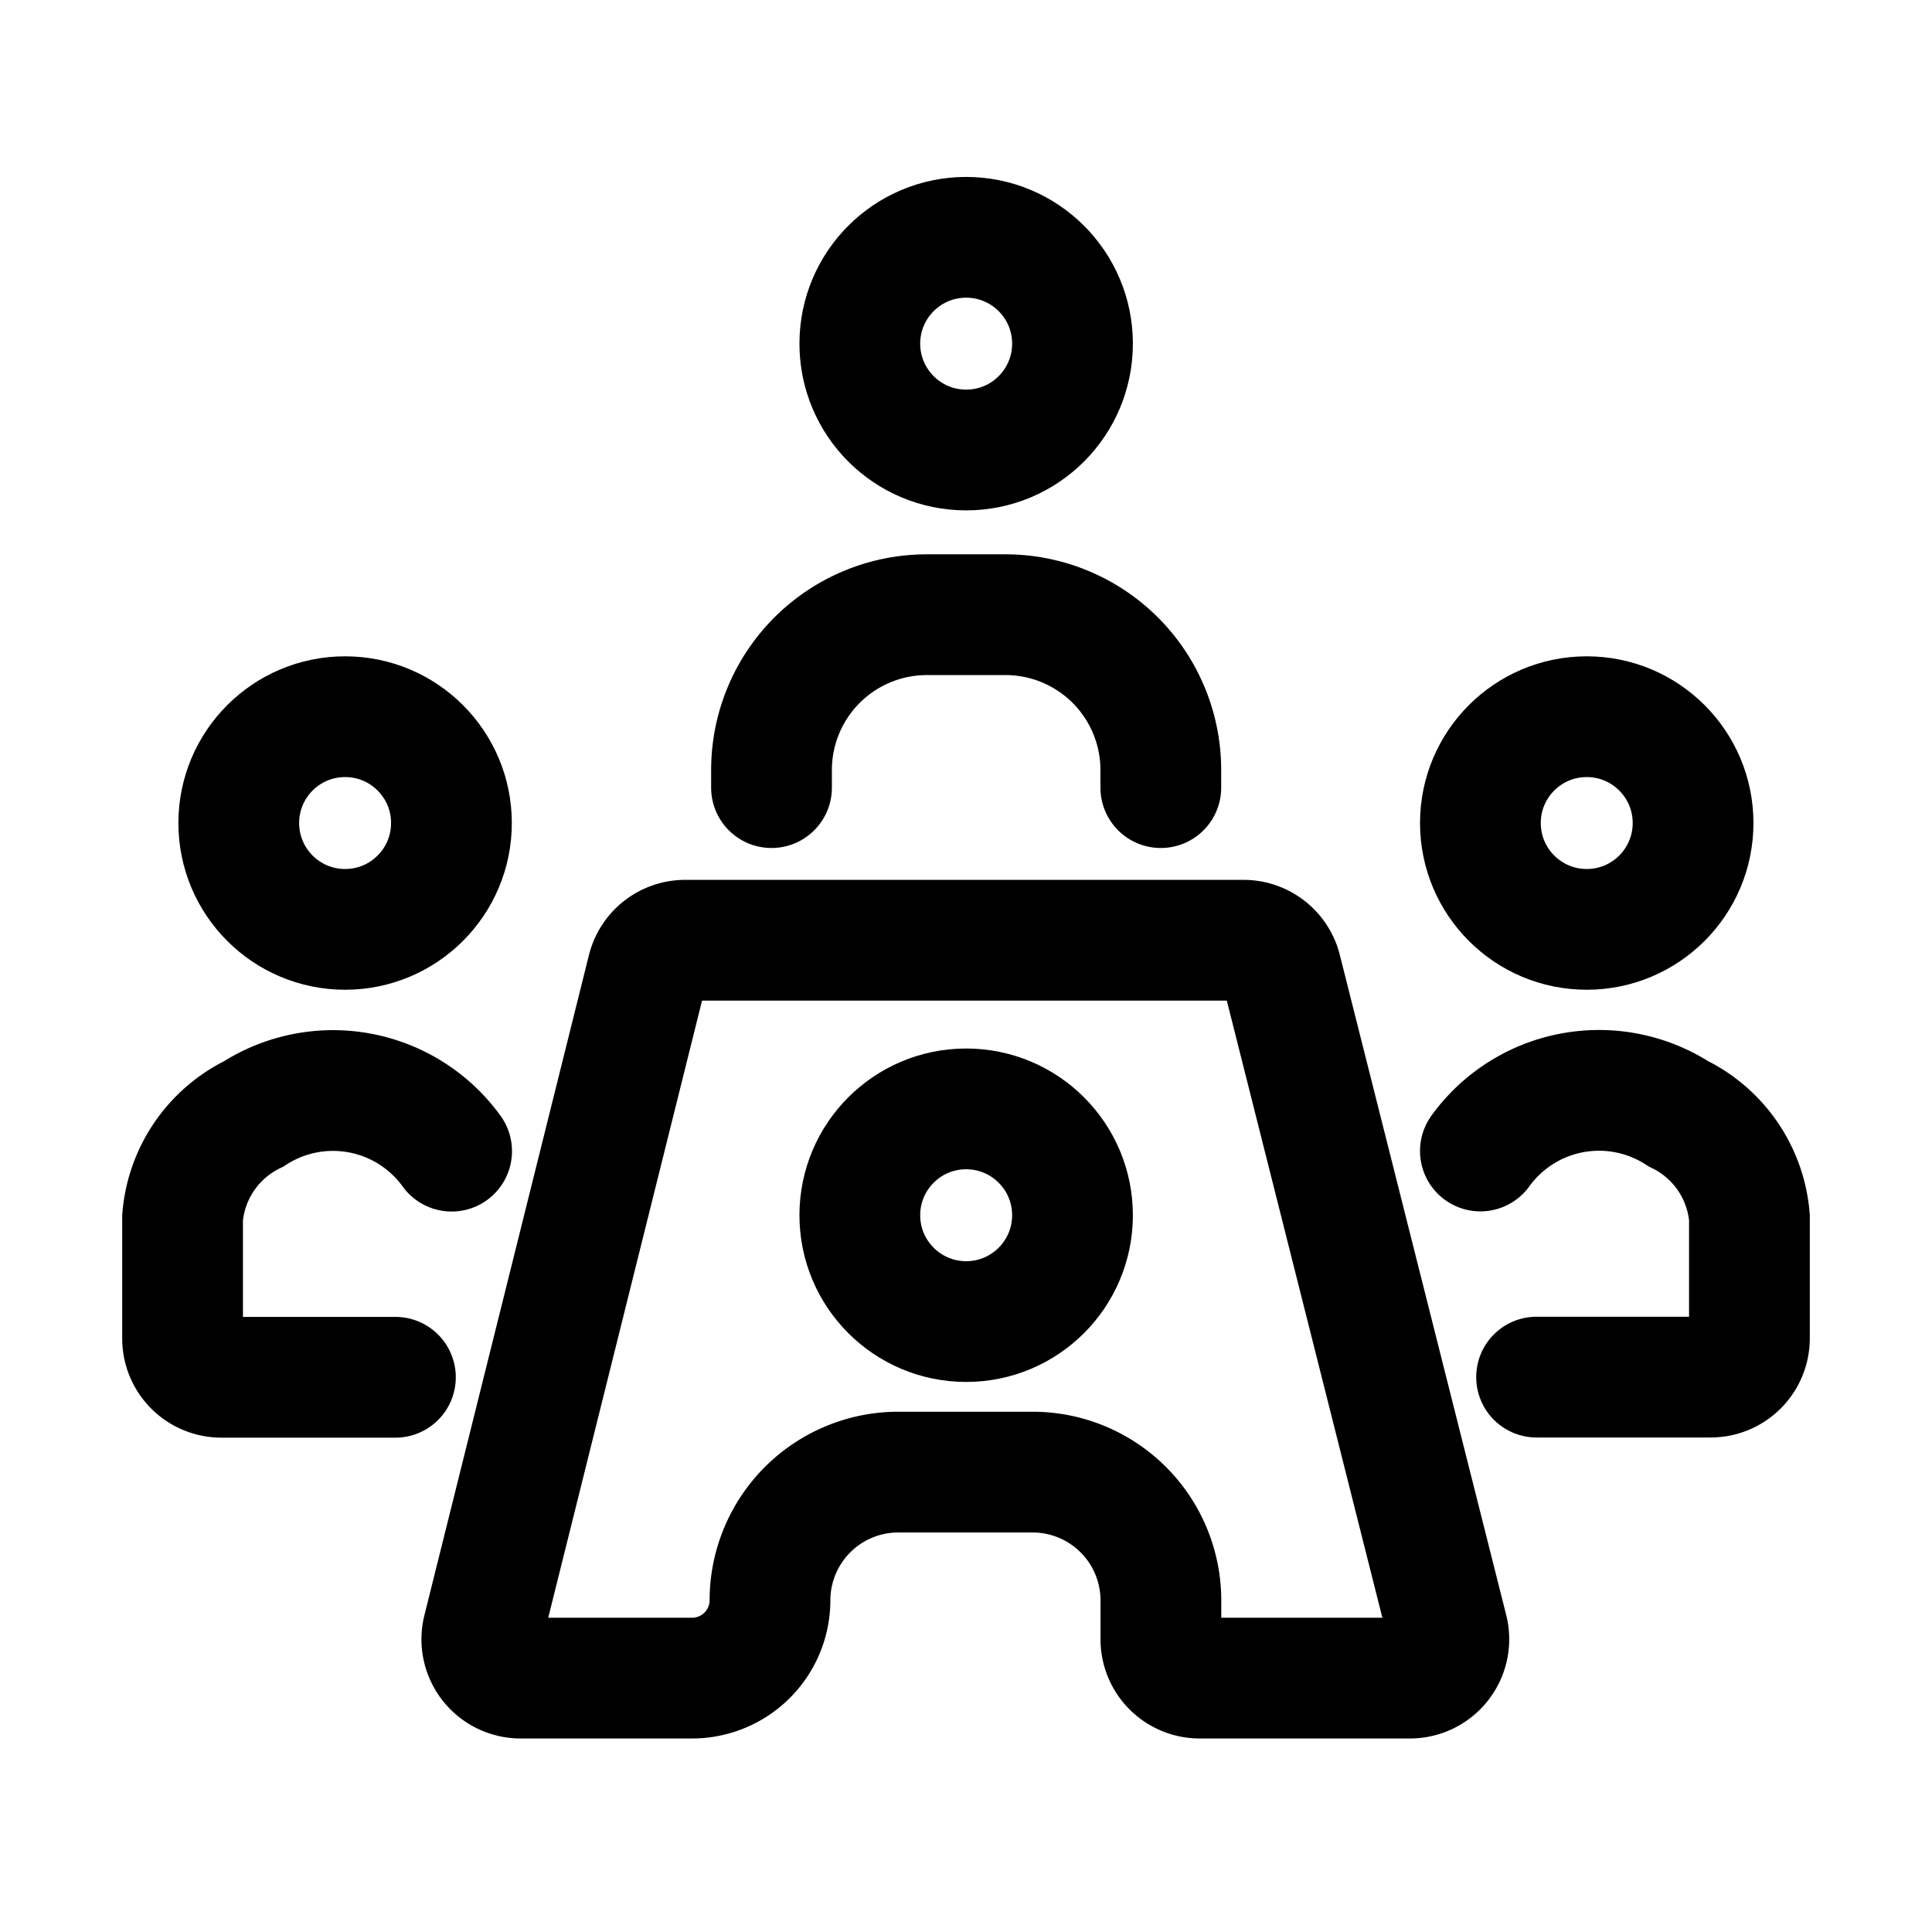 <svg xmlns="http://www.w3.org/2000/svg" viewBox="0 0 24 24"><circle cx="12.002" cy="4.269" r="1.321" fill="none" stroke="currentColor" stroke-linecap="round" stroke-miterlimit="10" stroke-width="1.5"/><circle cx="12.002" cy="15.096" r="1.321" fill="none" stroke="currentColor" stroke-linecap="round" stroke-miterlimit="10" stroke-width="1.5"/><circle cx="19.711" cy="10.224" r="1.321" fill="none" stroke="currentColor" stroke-linecap="round" stroke-miterlimit="10" stroke-width="1.5"/><circle cx="4.287" cy="10.224" r="1.321" fill="none" stroke="currentColor" stroke-linecap="round" stroke-miterlimit="10" stroke-width="1.5"/><path d="M17.983 20.244l-2.067-8.2a.483.483 0 0 0-.468-.364H8.512a.482.482 0 0 0-.468.365L6 20.246a.482.482 0 0 0 .468.6H8.6a.968.968 0 0 0 .965-.965 1.594 1.594 0 0 1 1.594-1.594h1.668a1.594 1.594 0 0 1 1.594 1.594v.482a.482.482 0 0 0 .482.483h2.612a.483.483 0 0 0 .468-.602zM14.42 9.784v-.218a1.93 1.93 0 0 0-1.929-1.93h-.977a1.93 1.93 0 0 0-1.93 1.93v.218m9.504 7.323h2.162a.482.482 0 0 0 .482-.483v-1.5a1.576 1.576 0 0 0-.882-1.288 1.818 1.818 0 0 0-2.46.462M5.61 14.3a1.818 1.818 0 0 0-2.46-.462 1.576 1.576 0 0 0-.882 1.288v1.5a.482.482 0 0 0 .482.483h2.162" fill="none" stroke="currentColor" stroke-linecap="round" stroke-miterlimit="10" stroke-width="1.5"/></svg>